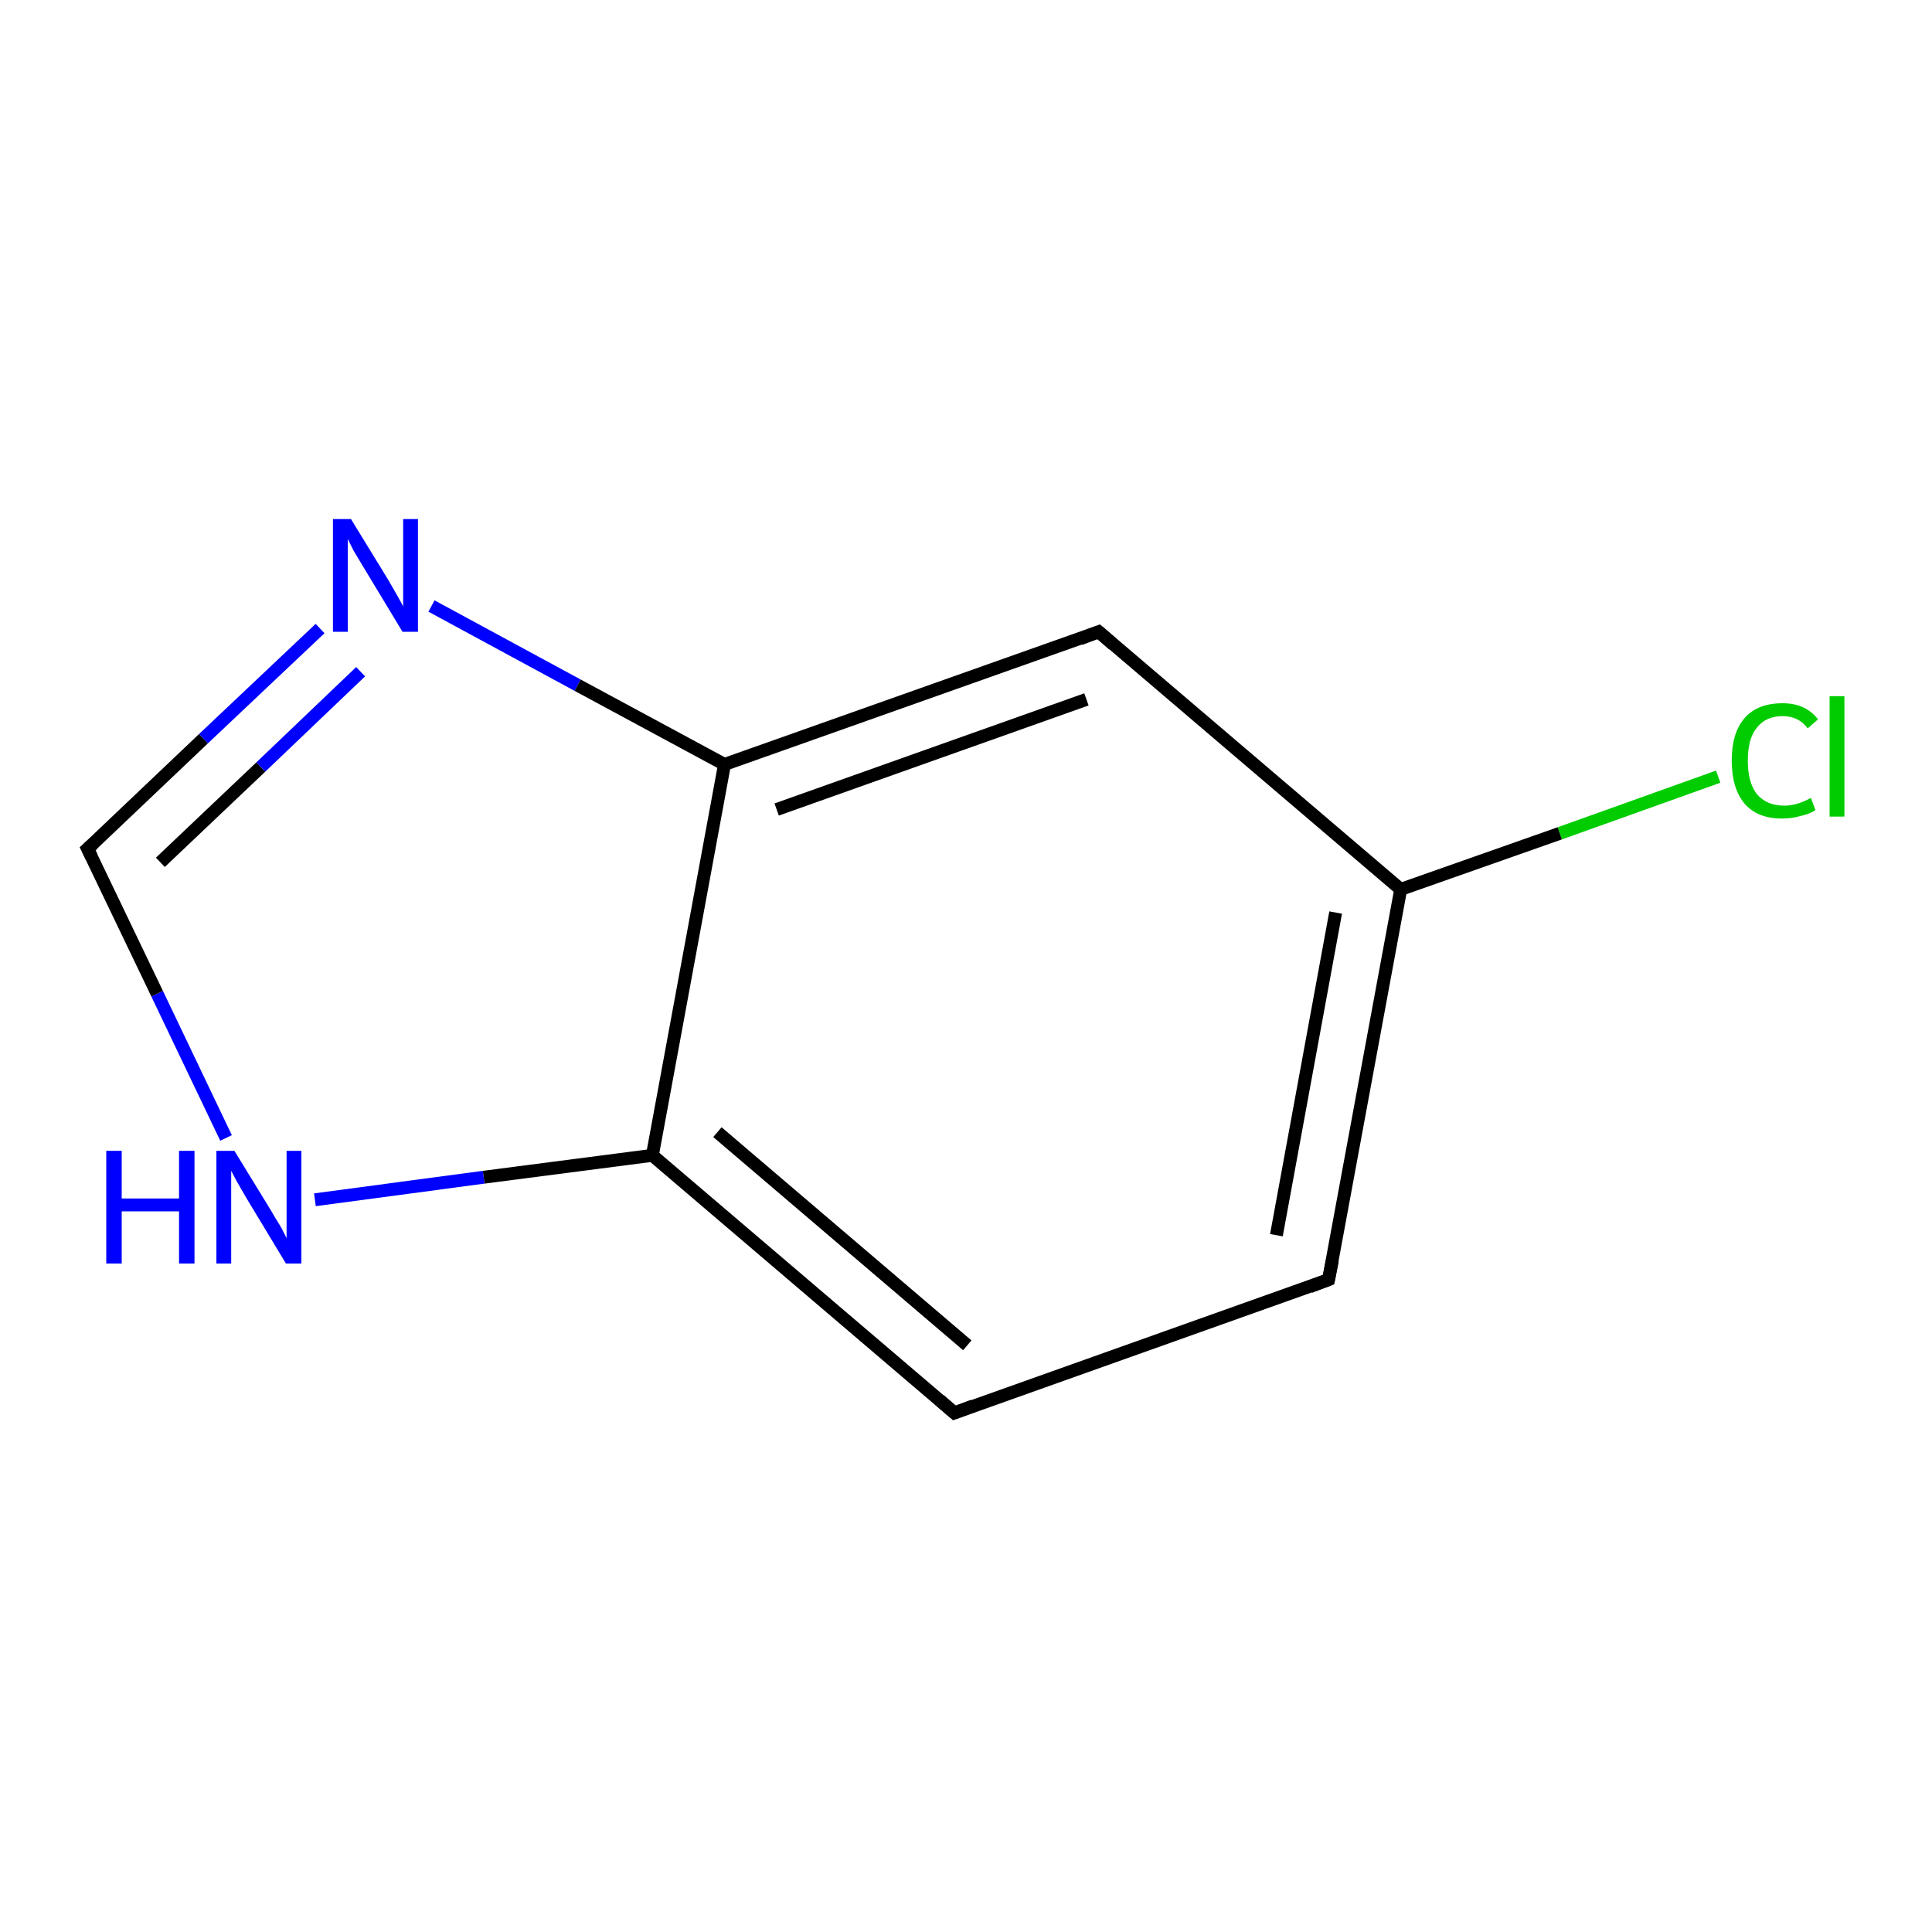 <?xml version='1.0' encoding='iso-8859-1'?>
<svg version='1.1' baseProfile='full'
              xmlns='http://www.w3.org/2000/svg'
                      xmlns:rdkit='http://www.rdkit.org/xml'
                      xmlns:xlink='http://www.w3.org/1999/xlink'
                  xml:space='preserve'
width='300px' height='300px' viewBox='0 0 300 300'>
<!-- END OF HEADER -->
<rect style='opacity:1.0;fill:#FFFFFF;stroke:none' width='300.0' height='300.0' x='0.0' y='0.0'> </rect>
<path class='bond-0 atom-0 atom-1' d='M 266.8,120.6 L 242.2,129.4' style='fill:none;fill-rule:evenodd;stroke:#00CC00;stroke-width:2.0px;stroke-linecap:butt;stroke-linejoin:miter;stroke-opacity:1' />
<path class='bond-0 atom-0 atom-1' d='M 242.2,129.4 L 217.5,138.1' style='fill:none;fill-rule:evenodd;stroke:#000000;stroke-width:2.0px;stroke-linecap:butt;stroke-linejoin:miter;stroke-opacity:1' />
<path class='bond-1 atom-1 atom-2' d='M 217.5,138.1 L 206.3,198.7' style='fill:none;fill-rule:evenodd;stroke:#000000;stroke-width:2.0px;stroke-linecap:butt;stroke-linejoin:miter;stroke-opacity:1' />
<path class='bond-1 atom-1 atom-2' d='M 207.4,141.7 L 198.2,191.8' style='fill:none;fill-rule:evenodd;stroke:#000000;stroke-width:2.0px;stroke-linecap:butt;stroke-linejoin:miter;stroke-opacity:1' />
<path class='bond-2 atom-2 atom-3' d='M 206.3,198.7 L 148.2,219.4' style='fill:none;fill-rule:evenodd;stroke:#000000;stroke-width:2.0px;stroke-linecap:butt;stroke-linejoin:miter;stroke-opacity:1' />
<path class='bond-3 atom-3 atom-4' d='M 148.2,219.4 L 101.3,179.4' style='fill:none;fill-rule:evenodd;stroke:#000000;stroke-width:2.0px;stroke-linecap:butt;stroke-linejoin:miter;stroke-opacity:1' />
<path class='bond-3 atom-3 atom-4' d='M 150.2,208.9 L 111.4,175.8' style='fill:none;fill-rule:evenodd;stroke:#000000;stroke-width:2.0px;stroke-linecap:butt;stroke-linejoin:miter;stroke-opacity:1' />
<path class='bond-4 atom-4 atom-5' d='M 101.3,179.4 L 75.1,182.8' style='fill:none;fill-rule:evenodd;stroke:#000000;stroke-width:2.0px;stroke-linecap:butt;stroke-linejoin:miter;stroke-opacity:1' />
<path class='bond-4 atom-4 atom-5' d='M 75.1,182.8 L 48.9,186.3' style='fill:none;fill-rule:evenodd;stroke:#0000FF;stroke-width:2.0px;stroke-linecap:butt;stroke-linejoin:miter;stroke-opacity:1' />
<path class='bond-5 atom-5 atom-6' d='M 35.1,176.7 L 24.4,154.3' style='fill:none;fill-rule:evenodd;stroke:#0000FF;stroke-width:2.0px;stroke-linecap:butt;stroke-linejoin:miter;stroke-opacity:1' />
<path class='bond-5 atom-5 atom-6' d='M 24.4,154.3 L 13.6,131.8' style='fill:none;fill-rule:evenodd;stroke:#000000;stroke-width:2.0px;stroke-linecap:butt;stroke-linejoin:miter;stroke-opacity:1' />
<path class='bond-6 atom-6 atom-7' d='M 13.6,131.8 L 31.6,114.7' style='fill:none;fill-rule:evenodd;stroke:#000000;stroke-width:2.0px;stroke-linecap:butt;stroke-linejoin:miter;stroke-opacity:1' />
<path class='bond-6 atom-6 atom-7' d='M 31.6,114.7 L 49.7,97.6' style='fill:none;fill-rule:evenodd;stroke:#0000FF;stroke-width:2.0px;stroke-linecap:butt;stroke-linejoin:miter;stroke-opacity:1' />
<path class='bond-6 atom-6 atom-7' d='M 24.9,133.9 L 40.5,119.1' style='fill:none;fill-rule:evenodd;stroke:#000000;stroke-width:2.0px;stroke-linecap:butt;stroke-linejoin:miter;stroke-opacity:1' />
<path class='bond-6 atom-6 atom-7' d='M 40.5,119.1 L 56.0,104.3' style='fill:none;fill-rule:evenodd;stroke:#0000FF;stroke-width:2.0px;stroke-linecap:butt;stroke-linejoin:miter;stroke-opacity:1' />
<path class='bond-7 atom-7 atom-8' d='M 67.0,94.1 L 89.7,106.4' style='fill:none;fill-rule:evenodd;stroke:#0000FF;stroke-width:2.0px;stroke-linecap:butt;stroke-linejoin:miter;stroke-opacity:1' />
<path class='bond-7 atom-7 atom-8' d='M 89.7,106.4 L 112.5,118.7' style='fill:none;fill-rule:evenodd;stroke:#000000;stroke-width:2.0px;stroke-linecap:butt;stroke-linejoin:miter;stroke-opacity:1' />
<path class='bond-8 atom-8 atom-9' d='M 112.5,118.7 L 170.6,98.1' style='fill:none;fill-rule:evenodd;stroke:#000000;stroke-width:2.0px;stroke-linecap:butt;stroke-linejoin:miter;stroke-opacity:1' />
<path class='bond-8 atom-8 atom-9' d='M 120.6,125.7 L 168.7,108.6' style='fill:none;fill-rule:evenodd;stroke:#000000;stroke-width:2.0px;stroke-linecap:butt;stroke-linejoin:miter;stroke-opacity:1' />
<path class='bond-9 atom-9 atom-1' d='M 170.6,98.1 L 217.5,138.1' style='fill:none;fill-rule:evenodd;stroke:#000000;stroke-width:2.0px;stroke-linecap:butt;stroke-linejoin:miter;stroke-opacity:1' />
<path class='bond-10 atom-8 atom-4' d='M 112.5,118.7 L 101.3,179.4' style='fill:none;fill-rule:evenodd;stroke:#000000;stroke-width:2.0px;stroke-linecap:butt;stroke-linejoin:miter;stroke-opacity:1' />
<path d='M 206.9,195.7 L 206.3,198.7 L 203.4,199.8' style='fill:none;stroke:#000000;stroke-width:2.0px;stroke-linecap:butt;stroke-linejoin:miter;stroke-opacity:1;' />
<path d='M 151.1,218.3 L 148.2,219.4 L 145.9,217.4' style='fill:none;stroke:#000000;stroke-width:2.0px;stroke-linecap:butt;stroke-linejoin:miter;stroke-opacity:1;' />
<path d='M 14.2,133.0 L 13.6,131.8 L 14.5,131.0' style='fill:none;stroke:#000000;stroke-width:2.0px;stroke-linecap:butt;stroke-linejoin:miter;stroke-opacity:1;' />
<path d='M 167.7,99.2 L 170.6,98.1 L 172.9,100.1' style='fill:none;stroke:#000000;stroke-width:2.0px;stroke-linecap:butt;stroke-linejoin:miter;stroke-opacity:1;' />
<path class='atom-0' d='M 268.9 118.1
Q 268.9 113.8, 270.9 111.5
Q 272.9 109.2, 276.8 109.2
Q 280.4 109.2, 282.3 111.7
L 280.7 113.1
Q 279.3 111.2, 276.8 111.2
Q 274.2 111.2, 272.8 113.0
Q 271.4 114.7, 271.4 118.1
Q 271.4 121.5, 272.8 123.3
Q 274.3 125.1, 277.1 125.1
Q 279.0 125.1, 281.2 123.9
L 281.9 125.8
Q 281.0 126.4, 279.6 126.7
Q 278.3 127.1, 276.7 127.1
Q 272.9 127.1, 270.9 124.8
Q 268.9 122.4, 268.9 118.1
' fill='#00CC00'/>
<path class='atom-0' d='M 284.1 108.1
L 286.4 108.1
L 286.4 126.8
L 284.1 126.8
L 284.1 108.1
' fill='#00CC00'/>
<path class='atom-5' d='M 16.5 178.7
L 18.9 178.7
L 18.9 186.1
L 27.8 186.1
L 27.8 178.7
L 30.2 178.7
L 30.2 196.2
L 27.8 196.2
L 27.8 188.1
L 18.9 188.1
L 18.9 196.2
L 16.5 196.2
L 16.5 178.7
' fill='#0000FF'/>
<path class='atom-5' d='M 36.4 178.7
L 42.1 188.0
Q 42.6 188.9, 43.6 190.5
Q 44.5 192.2, 44.5 192.3
L 44.5 178.7
L 46.8 178.7
L 46.8 196.2
L 44.4 196.2
L 38.3 186.1
Q 37.6 184.9, 36.8 183.5
Q 36.1 182.2, 35.9 181.8
L 35.9 196.2
L 33.6 196.2
L 33.6 178.7
L 36.4 178.7
' fill='#0000FF'/>
<path class='atom-7' d='M 54.5 80.6
L 60.2 89.9
Q 60.7 90.8, 61.7 92.5
Q 62.6 94.1, 62.6 94.2
L 62.6 80.6
L 64.9 80.6
L 64.9 98.1
L 62.5 98.1
L 56.4 88.0
Q 55.7 86.8, 54.9 85.5
Q 54.2 84.1, 54.0 83.7
L 54.0 98.1
L 51.7 98.1
L 51.7 80.6
L 54.5 80.6
' fill='#0000FF'/>
</svg>
